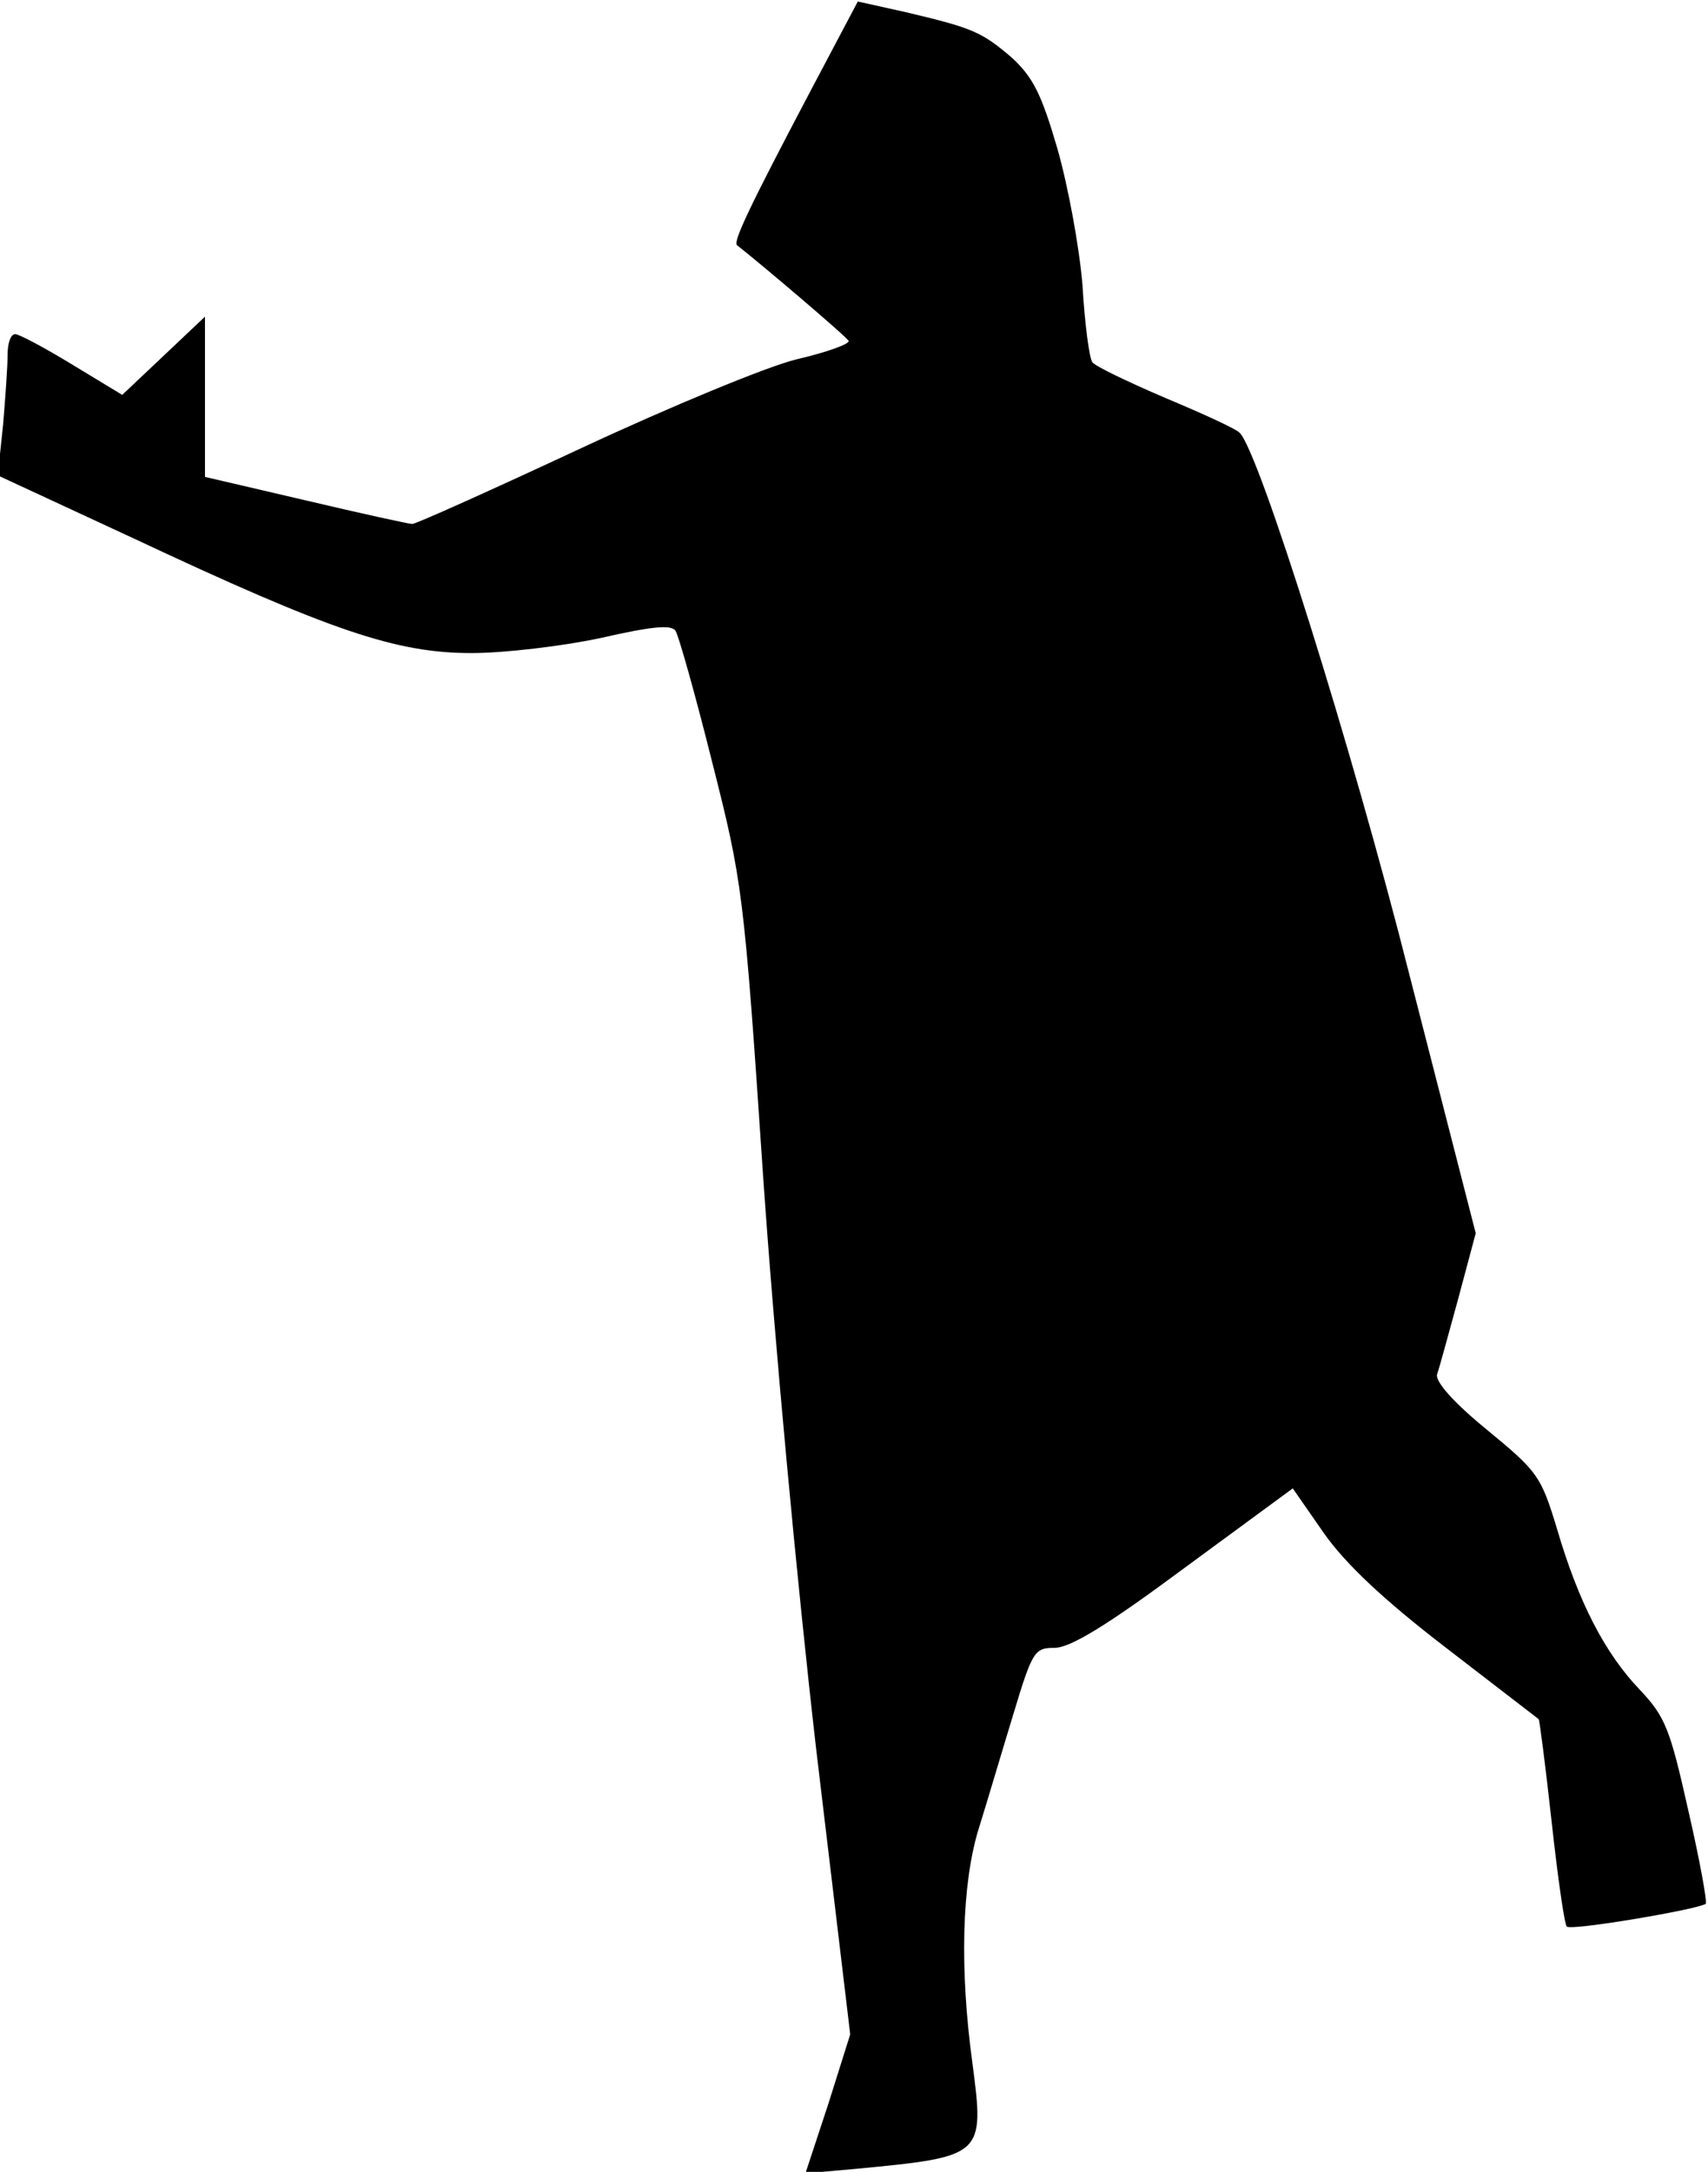 <?xml version="1.0" standalone="no"?>
<!DOCTYPE svg PUBLIC "-//W3C//DTD SVG 20010904//EN"
 "http://www.w3.org/TR/2001/REC-SVG-20010904/DTD/svg10.dtd">
<svg version="1.0" xmlns="http://www.w3.org/2000/svg"
 width="225pt" height="286pt" viewBox="0 0 225 286"
 preserveAspectRatio="xMidYMid meet">
<g transform="translate(0,286) scale(0.1,-0.1)"
fill="#000000" stroke="none">
<path fill="#000000" stroke="none" d="M1066 2737 c-78 -148 -101 -196 -95
-200 32 -25 145 -121 147 -126 1 -4 -29 -15 -68 -24 -38 -9 -166 -62 -284
-117 -118 -55 -218 -100 -223 -100 -4 0 -68 14 -140 31 l-133 31 0 106 0 105
-55 -52 -54 -51 -66 40 c-36 22 -70 40 -75 40 -6 0 -10 -12 -10 -27 0 -16 -3
-57 -6 -93 l-7 -66 179 -83 c260 -122 346 -151 445 -151 43 0 120 9 171 20 66
15 93 18 98 9 4 -6 26 -84 48 -172 40 -158 42 -170 67 -542 15 -219 45 -540
70 -757 l45 -377 -29 -92 -30 -91 67 6 c168 16 169 17 153 139 -17 124 -14
236 8 308 11 35 31 103 46 152 25 83 28 87 54 87 21 0 70 30 171 105 l143 105
41 -59 c29 -41 79 -88 161 -151 66 -51 121 -93 122 -94 1 -1 9 -62 17 -135 8
-73 17 -136 20 -138 5 -6 175 23 183 30 2 3 -8 58 -23 123 -24 107 -30 123
-64 159 -46 48 -81 116 -109 212 -21 69 -25 75 -92 130 -44 36 -68 63 -66 73
3 8 15 53 28 100 l23 86 -87 339 c-76 301 -199 692 -224 715 -4 5 -48 25 -98
46 -49 21 -93 42 -96 47 -4 5 -10 50 -13 101 -4 50 -19 131 -33 180 -21 72
-32 94 -60 120 -40 34 -51 39 -140 60 l-63 14 -64 -121z"/>
</g>
</svg>
